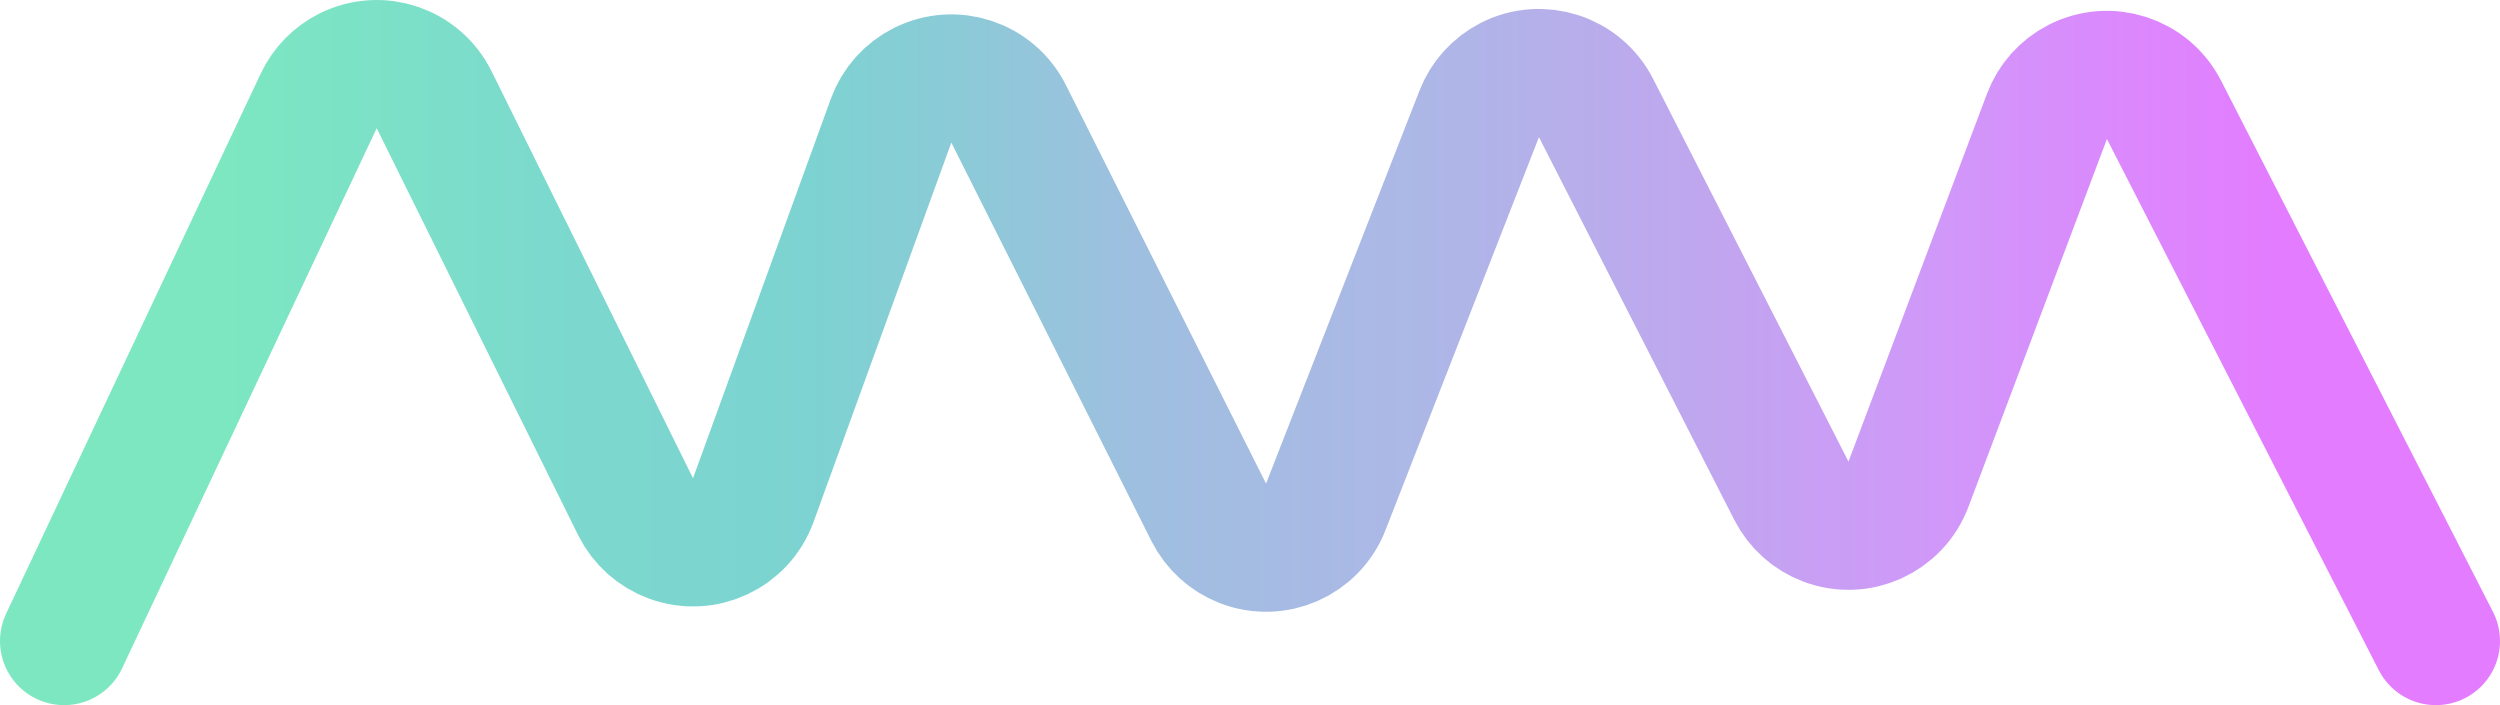 <?xml version="1.0" encoding="UTF-8"?>
<svg width="39px" height="11px" viewBox="0 0 39 11" version="1.1" xmlns="http://www.w3.org/2000/svg" xmlns:xlink="http://www.w3.org/1999/xlink">
    <!-- Generator: Sketch 46.2 (44496) - http://www.bohemiancoding.com/sketch -->
    <title>home_main_inner_zs_xp_r</title>
    <desc>Created with Sketch.</desc>
    <defs>
        <linearGradient x1="6.16%" y1="57.708%" x2="94.059%" y2="57.708%" id="linearGradient-1">
            <stop stop-color="#C900FF" offset="0%"></stop>
            <stop stop-color="#A535F4" offset="16.048%"></stop>
            <stop stop-color="#8650E0" offset="27.202%"></stop>
            <stop stop-color="#6172D0" offset="40.593%"></stop>
            <stop stop-color="#4482C2" offset="55.067%"></stop>
            <stop stop-color="#00A9A5" offset="71.199%"></stop>
            <stop stop-color="#00B59E" offset="83.68%"></stop>
            <stop stop-color="#00D186" offset="100%"></stop>
        </linearGradient>
    </defs>
    <g id="Page-1" stroke="none" stroke-width="1" fill="none" fill-rule="evenodd" stroke-linecap="round" opacity="0.514" stroke-linejoin="round">
        <g id="首页" transform="translate(-835, -1880)" stroke="url(#linearGradient-1)" stroke-width="2">
            <path d="M836,1890 L840.242,1881.713 L840.242,1881.713 C840.494,1881.222 841.097,1881.027 841.588,1881.279 C841.81,1881.392 841.981,1881.584 842.068,1881.817 L844.228,1887.554 L844.228,1887.554 C844.422,1888.07 844.999,1888.332 845.516,1888.137 C845.749,1888.049 845.941,1887.878 846.054,1887.656 L849.102,1881.685 L849.102,1881.685 C849.353,1881.193 849.956,1880.998 850.448,1881.249 C850.666,1881.361 850.835,1881.548 850.924,1881.776 L853.318,1887.907 L853.318,1887.907 C853.518,1888.422 854.098,1888.676 854.613,1888.475 C854.843,1888.385 855.032,1888.213 855.143,1887.993 L858.266,1881.775 L858.266,1881.775 C858.513,1881.282 859.114,1881.083 859.608,1881.331 C859.836,1881.445 860.012,1881.643 860.099,1881.883 L862.249,1887.802 L862.249,1887.802 C862.437,1888.321 863.011,1888.589 863.53,1888.4 C863.772,1888.312 863.97,1888.135 864.085,1887.904 L867.227,1881.557 L867.227,1881.557 C867.472,1881.062 868.072,1880.859 868.567,1881.104 C868.769,1881.204 868.932,1881.37 869.028,1881.574 L873,1890" id="home_main_inner_zs_xp_r" transform="translate(854.5, 1885.5) scale(-1, 1) translate(-854.5, -1885.5) "></path>
        </g>
    </g>
</svg>